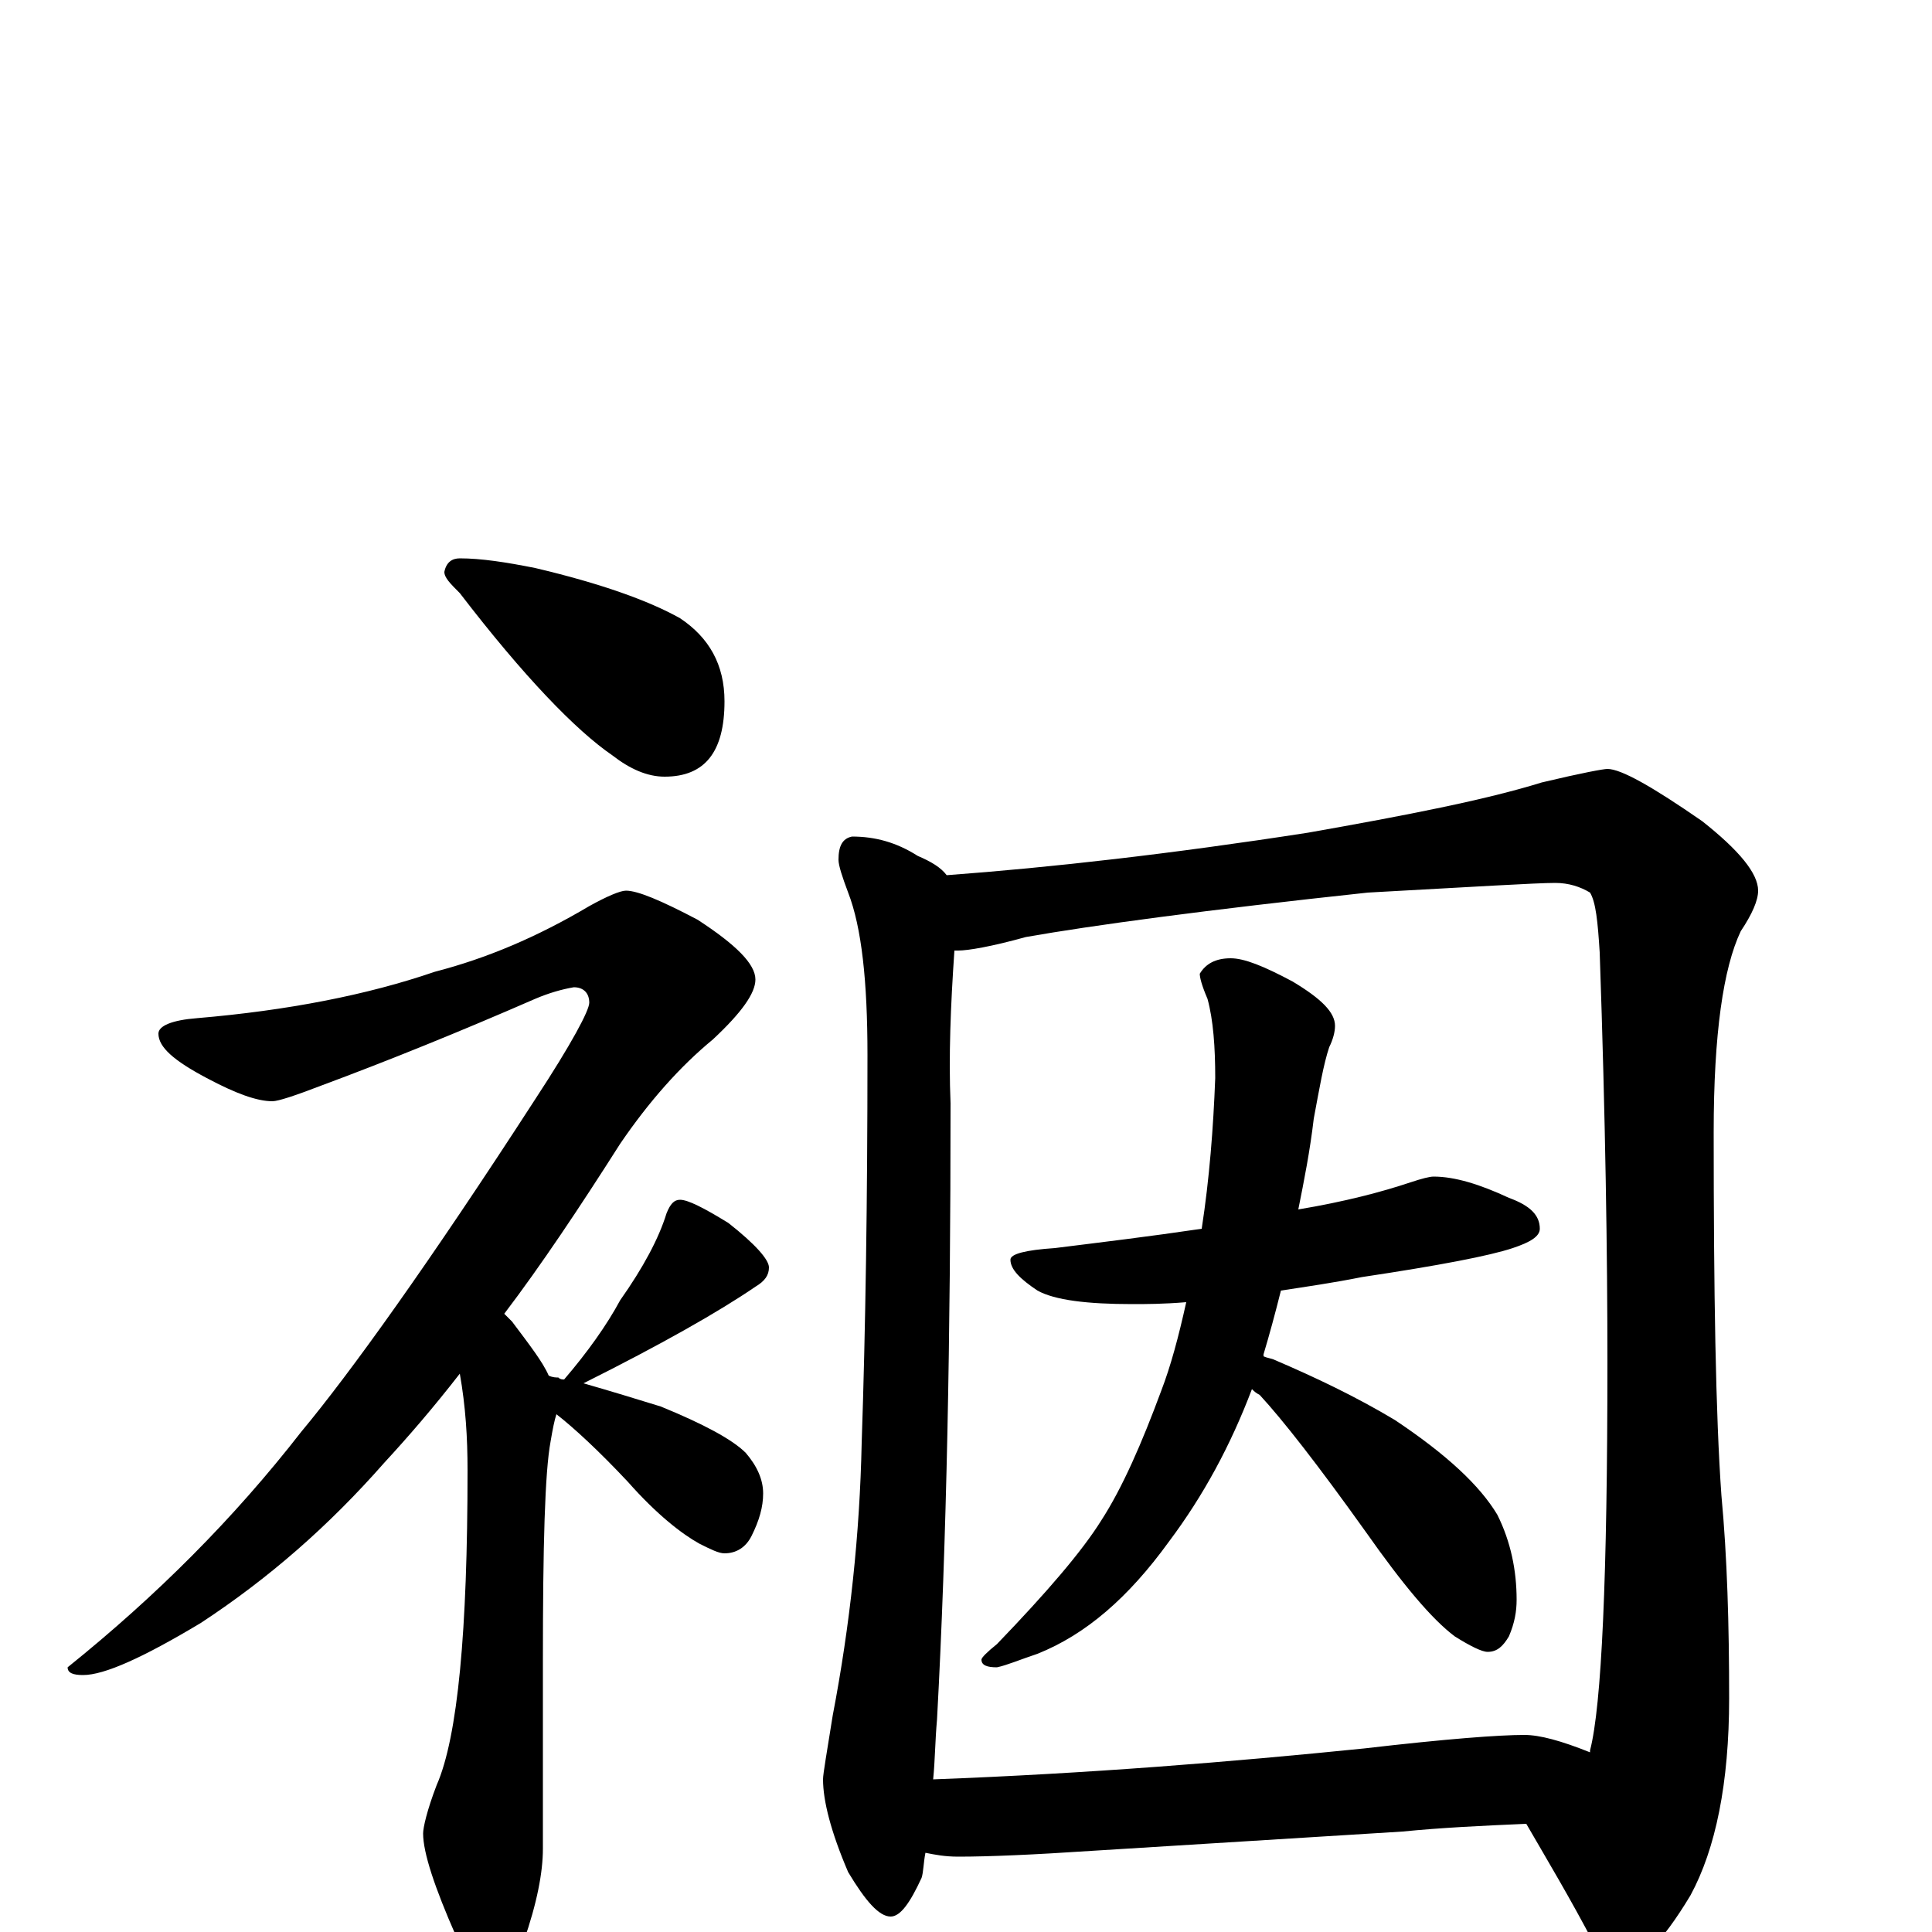 <?xml version="1.0" encoding="utf-8" ?>
<!DOCTYPE svg PUBLIC "-//W3C//DTD SVG 1.1//EN" "http://www.w3.org/Graphics/SVG/1.1/DTD/svg11.dtd">
<svg version="1.1" id="Layer_1" xmlns="http://www.w3.org/2000/svg" xmlns:xlink="http://www.w3.org/1999/xlink" x="0px" y="145px" width="1000px" height="1000px" viewBox="0 0 1000 1000" enable-background="new 0 0 1000 1000" xml:space="preserve">
<g id="Layer_1">
<path id="glyph" transform="matrix(1 0 0 -1 0 1000)" d="M238,711C249,711 262,709 277,706C311,698 336,689 352,680C367,670 375,656 375,637C375,611 365,598 344,598C335,598 326,602 317,609C298,622 271,650 238,693C233,698 230,701 230,704C231,709 234,711 238,711M324,539C330,539 342,534 361,524C381,511 391,501 391,493C391,486 384,476 369,462C352,448 336,430 321,408C300,375 280,345 261,320C262,319 264,317 265,316C274,304 281,295 284,288C286,287 288,287 289,287C290,286 291,286 292,286C304,300 314,314 321,327C333,344 341,359 345,372C347,377 349,379 352,379C356,379 364,375 377,367C391,356 398,348 398,344C398,340 396,337 391,334C372,321 342,304 302,284C316,280 329,276 342,272C364,263 379,255 386,248C392,241 395,234 395,227C395,220 393,213 389,205C386,199 381,196 375,196C372,196 368,198 362,201C353,206 340,216 325,233C310,249 297,261 288,268C287,265 286,260 285,254C282,238 281,200 281,140l0,-97C281,31 278,15 271,-5C267,-20 263,-27 258,-27C250,-27 243,-19 236,-2C225,23 219,41 219,51C219,54 221,63 226,76C237,101 242,156 242,239C242,256 241,272 238,289C224,271 211,256 199,243C170,210 139,183 104,160C74,142 54,133 43,133C38,133 35,134 35,137C81,174 121,214 156,259C181,289 222,346 277,431C296,460 305,477 305,481C305,486 302,489 297,489C291,488 284,486 277,483C238,466 201,451 166,438C153,433 144,430 141,430C133,430 122,434 107,442C90,451 82,458 82,465C82,469 89,472 102,473C149,477 190,485 225,497C252,504 278,515 305,531C314,536 321,539 324,539M441,567C453,567 464,564 475,557C482,554 487,551 490,547C544,551 606,558 677,569C728,578 769,586 798,595C819,600 830,602 832,602C839,602 855,593 881,575C900,560 910,548 910,539C910,534 907,527 901,518C892,499 887,465 887,414C887,331 888,268 891,226C894,194 895,159 895,121C895,77 888,43 875,19C860,-6 847,-19 836,-19C833,-19 829,-15 825,-6C813,17 801,37 790,56C767,55 746,54 726,52l-161,-10C535,40 512,39 496,39C489,39 484,40 479,41C478,36 478,31 477,28C471,15 466,8 461,8C455,8 448,16 439,31C430,52 426,68 426,79C426,82 428,93 431,112C440,159 445,206 446,253C448,312 449,379 449,454C449,492 446,520 439,538C436,546 434,552 434,555C434,562 436,566 441,567M483,79C563,82 637,88 706,95C749,100 776,102 789,102C797,102 808,99 823,93l0,1C829,117 832,184 832,295C832,350 831,420 828,507C827,523 826,533 823,538C818,541 812,543 805,543C795,543 763,541 708,538C624,529 565,521 531,515C513,510 501,508 496,508C495,508 495,508 494,508C492,479 491,453 492,429C492,308 490,202 485,110C484,99 484,89 483,79M742,391C753,391 766,387 781,380C792,376 797,371 797,364C797,360 792,357 783,354C771,350 745,345 705,339C690,336 676,334 663,332C660,320 657,309 654,299l0,-1C656,297 658,297 660,296C681,287 702,277 722,265C749,247 766,231 775,216C782,202 785,187 785,172C785,166 784,160 781,153C778,148 775,145 770,145C767,145 761,148 753,153C741,162 726,180 707,207C682,242 664,265 652,278C650,279 649,280 648,281C637,252 623,226 605,202C584,173 562,154 537,144C528,141 521,138 516,137C511,137 508,138 508,141C508,142 511,145 516,149C542,176 560,197 570,213C581,230 591,253 601,280C606,293 610,308 614,326C602,325 593,325 586,325C563,325 546,327 537,332C528,338 523,343 523,348C523,351 531,353 546,354C570,357 595,360 622,364C626,390 628,416 629,442C629,458 628,472 625,483C622,490 621,494 621,496C624,501 629,504 637,504C644,504 654,500 669,492C684,483 691,476 691,469C691,466 690,462 688,458C685,449 683,437 680,421C678,404 675,389 672,374C696,378 715,383 730,388C736,390 740,391 742,391z"/>
</g>
</svg>
